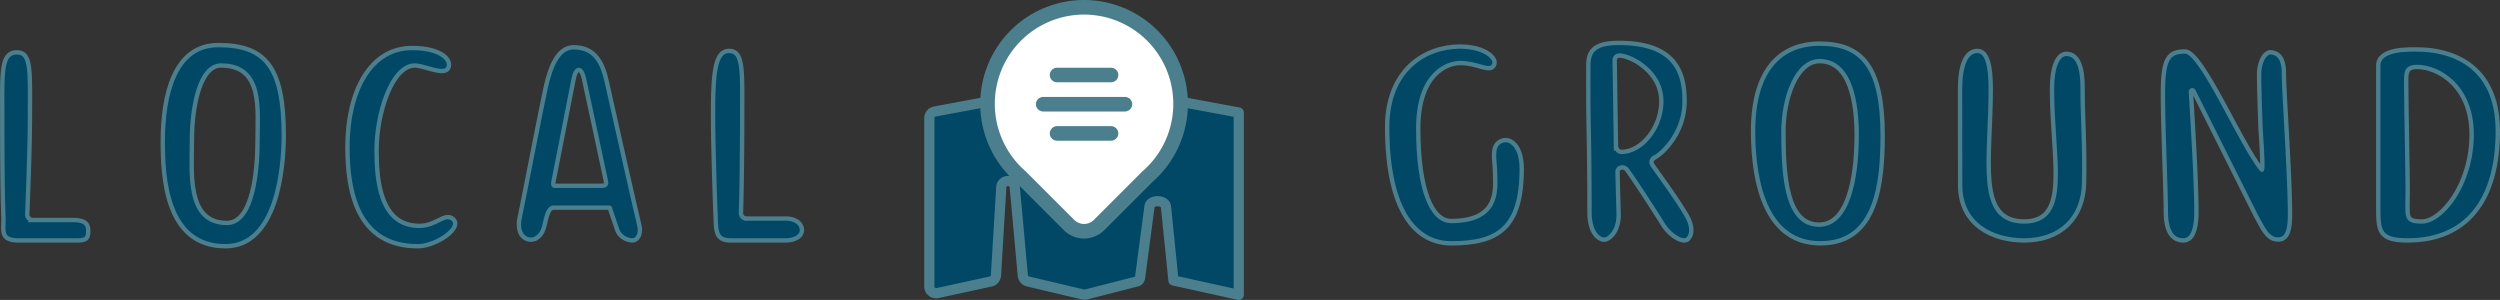 <svg xmlns="http://www.w3.org/2000/svg" viewBox="0 0 1715.02 205.76"><rect x="0" y="0" width="1715.02" height="205.76" fill="#333333" stroke="none"/><defs><style>.cls-1,.cls-2{fill:#014866;}.cls-1,.cls-2,.cls-3,.cls-4{stroke:#4b7f8e;}.cls-1{stroke-miterlimit:10;stroke-width:3px;}.cls-2,.cls-3{stroke-linejoin:round;}.cls-2{stroke-width:7px;}.cls-3{fill:#fff;}.cls-3,.cls-4{stroke-width:10px;}.cls-4{fill:none;stroke-linecap:round;}</style></defs><title>Asset 21</title><g id="Layer_2" data-name="Layer 2"><g id="Layer_3" data-name="Layer 3"><path class="cls-1" d="M12.52,164.93h41c7,0,7-3,7-7,0-6-4.92-7-11-7h-27a3.81,3.81,0,0,1-3.81-4c.47-12,1.84-47.38,1.84-68,0-31,1-43-9-43-11,0-10,14-10,43,0,14.78,0,50.35.82,70.14C2.68,157.4-.48,164.93,12.52,164.93Z"/><path class="cls-1" d="M501.12,164.93h37.51c7,0,11.49-3,11.49-7,0-5-4.92-8-11-8h-27a3.81,3.81,0,0,1-3.81-4c.47-12,.84-45.38.84-66,0-31,1.08-45-9-45-9.92,0-11,16-11,45,0,14.78,1,50.35,1.82,70.14C491.27,158.4,491.2,164.93,501.12,164.93Z"/><path class="cls-1" d="M194.66,92.93c0-46.79-12.32-62-45-62-30,0-38,34.1-38,66,0,24.46,2,72,43,72C189.66,168.93,194.66,116.33,194.66,92.93Zm-39,60c-27.89,0-24-34.67-24-57s5.35-51,20-51c29,0,25,30.25,25,52C176.66,116.18,173.66,152.93,155.66,152.93Z"/><path class="cls-1" d="M1291.51,92.87c0-46.79-14-62.94-43.16-62.94-27,0-45.71,18-45.71,60,0,38,9.89,77,46.22,77C1287.52,166.93,1291.51,125.93,1291.51,92.87Zm-43.59,61.24c-22.4,0-24.46-33.17-24.46-64,0-22.33,8.86-48.16,24.83-48.16,21.24,0,25.4,29,25.4,50.73C1273.68,122.93,1267.52,154.11,1247.92,154.11Z"/><path class="cls-1" d="M282.64,32.93c21.18,0,27.7,9,24.7,14s-16.69-2-22.7-2c-15.82,0-26.3,33-26.3,58,0,21,2.48,52,29.3,52,11.7,0,17.16-9,22.7-5,8.11,5.85-11,19-23.7,19-41.82,0-48.3-38-48.3-68C238.34,62.93,253.82,32.93,282.64,32.93Z"/><path class="cls-1" d="M438.33,153.43c-1.13-4-20.08-88.25-22-97-2.85-13-7.85-24-22.85-24-11,0-16,14-19,27-2.51,10.89-16.25,82.13-18,90-2,9,1.85,15,7.85,15,4.15,0,7.85-4,9-9,1.85-8,3-13,6.58-13h37.85c.93,0,.74.6,1,1.49.79,2.65,1.64,4.75,4.56,13.51,2,6,8.15,7.5,10.37,7.5C437.48,164.93,440.33,160.43,438.33,153.43ZM379.6,125.1l13.87-70.66c1.71-9,5.47-7.9,7-1,2,9,14,65.21,15.31,71.47.28,1.3-.31,2.53-3,2.53H380.68C379.43,127.43,379.46,126.34,379.6,125.1Z"/><path class="cls-1" d="M1001.62,31.93c-24,0-50,16-50,55.23,0,59.77,20.9,79.77,43.9,79.77,31.7,0,48.39-10,48.39-51.14,0-15.86-7.75-21-13-19.43-8.77,2.57-5.32,13.5-5.32,21.48,0,10.09,4.33,33.77-30.07,33.77-13,0-22.59-20.68-22.59-63.43,0-38.25,20.5-44.93,28.68-44.93,11.29,0,18.9,5.68,22.29,2.68C1029,41.39,1019.91,31.93,1001.62,31.93Z"/><path class="cls-1" d="M1388.67,164.93c-22.15,0-44-11-44-38,0-17-.06-35.38-.06-66,0-16,3.91-26,11.91-26,7.06,0,9.15,11,9.15,26,0,49-10,91,22.94,91,31.91,0,19.06-42,19.06-91,0-15,3.85-24,9.85-24,8,0,11.15,9,11.15,23,0,23,1.67,39.7,1,66C1429.08,149.63,1413.52,164.93,1388.67,164.93Z"/><path class="cls-1" d="M1483.77,64.3c0,23.51,2,66.67,2,80.63,0,17,6.75,20,12,20,5.94,0,9-6.63,9-19.63,0-22.39-3-68.19-3.79-82.41a.93.93,0,0,1,1.71-.54l42.83,85.59c5,9,8,16.37,15.25,16.37,4.59,0,8.2-3,8.2-16.67,0-27.33-4.2-84.77-4.2-97.33,0-10-3.45-14.2-9.31-14.43-2.95-.12-7.69,5.06-7.69,15.43,0,8.79.57,25.18.95,36.17.08,2.23,2.22,30.55.8,28.83-14.23-17.26-41-81-52.49-81C1487.29,35.3,1483.77,40.3,1483.77,64.3Z"/><path class="cls-1" d="M1157.4,148.43c-5.49-9.88-17.61-26.4-23.78-35.18-1-1.45-1.22-3.82,1.86-5.4,4.38-2.25,20.15-16.13,20.15-38.42,0-19-5.68-40-45-40-16,0-21,5-21,15,0,7.17-.23,21.25.32,49,.44,22.53.46,46.62.46,52,0,14,6,19,10.22,19,2.78,0,9.78-5,9.78-17l-.78-29.45a3.12,3.12,0,0,1,2.51-3.06h0a4,4,0,0,1,4,1.56c5.56,7.72,18.14,27,24.27,36.94,5.54,9,14,13,17,11C1159.79,162.83,1162.4,157.43,1157.4,148.43Zm-48.84-48.26-.88-58.86a3.11,3.11,0,0,1,3-3.18c6.86-.28,29,10.3,29,31.3,0,18-13.31,34.76-27.52,34.76C1110.24,104.19,1108.6,102,1108.57,100.16Z"/><path class="cls-1" d="M1658.52,33.93c-5,0-27-1-27,11v97c0,16,0,23,20,23,41,0,62-28,62-75S1679.52,33.93,1658.52,33.93Zm3,118c-12,0-9.81-3-9.81-21.1,0-11.87-1-58.31-1-70.19,0-9.71-1.15-14.71,7.39-14.71,14.46,0,37.46,13,37.46,46.31C1695.52,127.12,1674.56,151.93,1661.48,151.93Z"/><path class="cls-2" d="M796.74,67.33l.13,3.19c-1.82-1.62-4.39-2.79-6.12-2.46l-44,8.26a4.63,4.63,0,0,1-1.64,0l-54.56-9.4,0,.4L641.31,76.5a4.63,4.63,0,0,0-3.78,4.55V196.51a4.63,4.63,0,0,0,5.61,4.53l36.46-7.91a4.63,4.63,0,0,0,3.64-4.25l3.65-60.35c.35-5.71,8.72-5.84,9.24-.14L701.66,189a4.63,4.63,0,0,0,3.55,4.09L742.93,202a4.63,4.63,0,0,0,2.12,0l34.7-8.88c1.95-.46,2.38-2.12,2.55-4.11l6.24-47.24c.57-5.14,11.13-4.89,11.35.29L805,192.39l44.79,9.87V77.2Z"/><path class="cls-3" d="M809.89,71.22a66.22,66.22,0,1,0-109.8,49.87l33.28,33.28a14.57,14.57,0,0,0,20.6,0l33.28-33.28A66.06,66.06,0,0,0,809.89,71.22Z"/><line class="cls-4" x1="725.16" y1="51.45" x2="762.18" y2="51.45"/><line class="cls-4" x1="725.16" y1="91.53" x2="762.18" y2="91.53"/><line class="cls-4" x1="715.64" y1="71.49" x2="771.7" y2="71.49"/></g></g></svg>